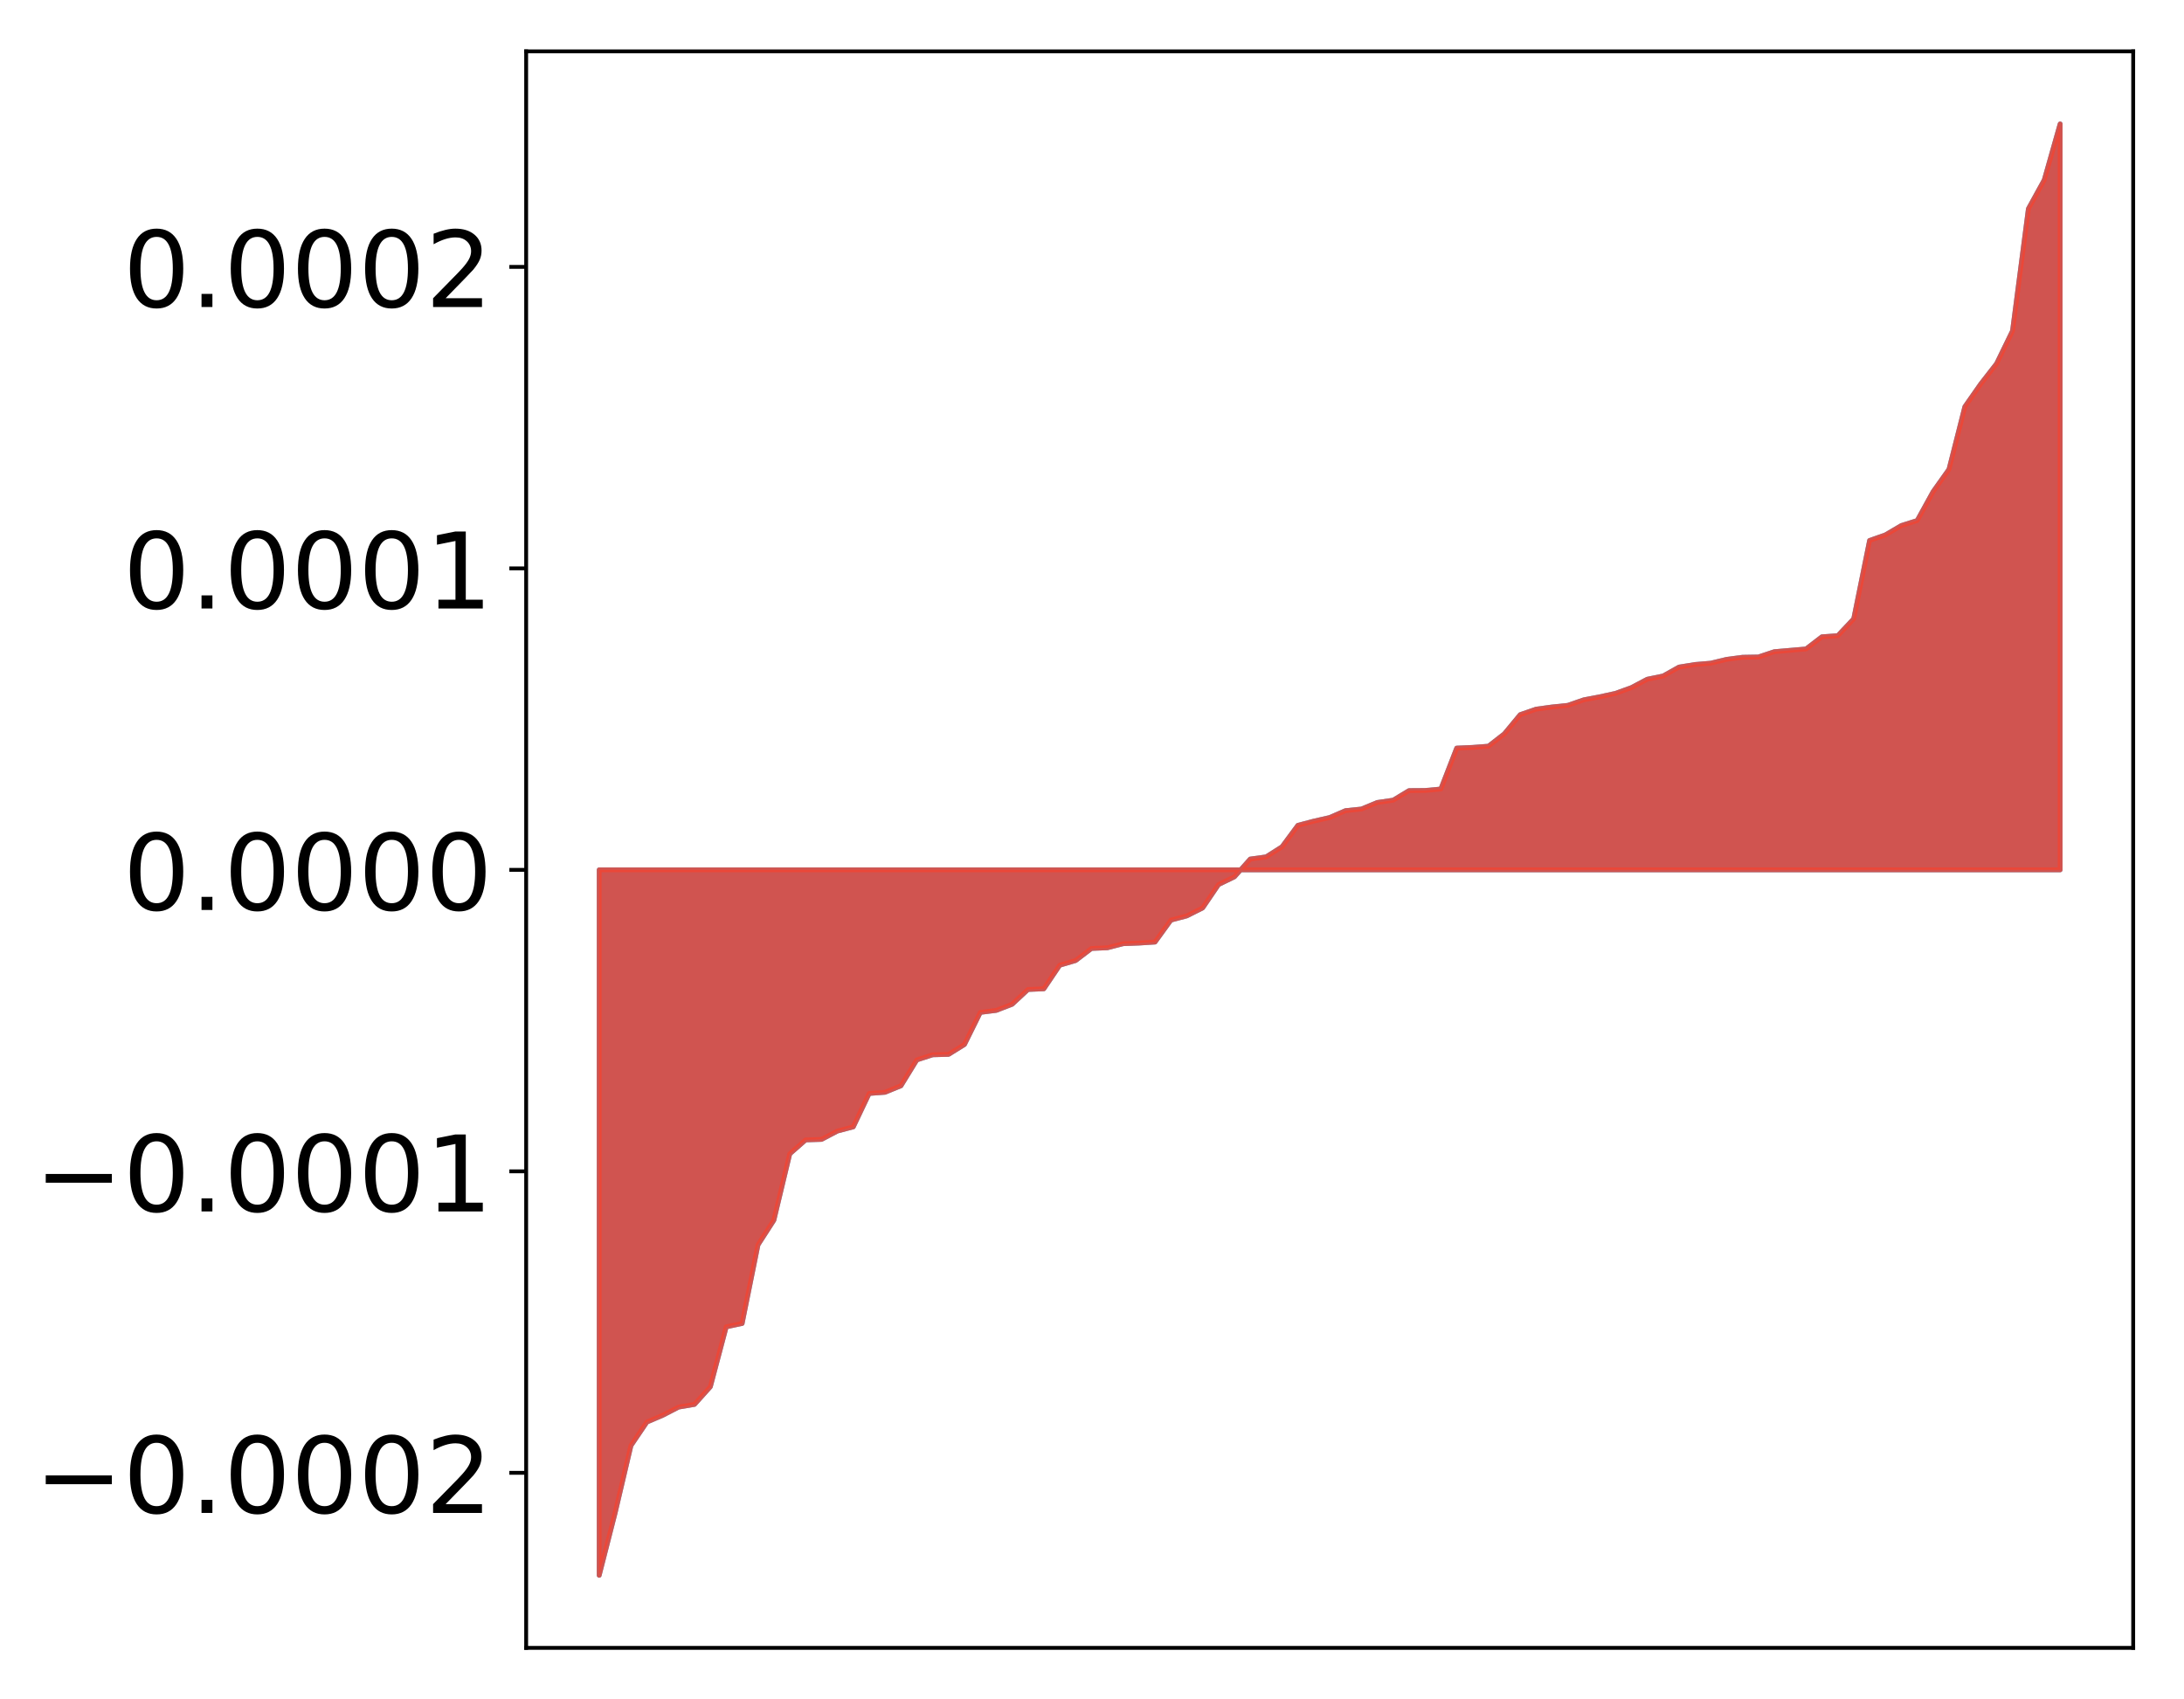 <?xml version="1.0" encoding="utf-8" standalone="no"?>
<!DOCTYPE svg PUBLIC "-//W3C//DTD SVG 1.1//EN"
  "http://www.w3.org/Graphics/SVG/1.1/DTD/svg11.dtd">
<!-- Created with matplotlib (http://matplotlib.org/) -->
<svg height="354pt" version="1.1" viewBox="0 0 455 354" width="455pt" xmlns="http://www.w3.org/2000/svg" xmlns:xlink="http://www.w3.org/1999/xlink">
 <defs>
  <style type="text/css">
*{stroke-linecap:butt;stroke-linejoin:round;}
  </style>
 </defs>
 <g id="figure_1">
  <g id="patch_1">
   <path d="M 0 354.04 
L 455.115 354.04 
L 455.115 0 
L 0 0 
z
" style="fill:#ffffff;"/>
  </g>
  <g id="axes_1">
   <g id="patch_2">
    <path d="M 109.615 343.34 
L 444.415 343.34 
L 444.415 10.7 
L 109.615 10.7 
z
" style="fill:#ffffff;"/>
   </g>
   <g id="PolyCollection_1">
    <defs>
     <path d="M 124.833 -25.82 
L 124.833 -172.806 
L 128.141 -172.806 
L 131.449 -172.806 
L 134.758 -172.806 
L 138.066 -172.806 
L 141.374 -172.806 
L 144.683 -172.806 
L 147.991 -172.806 
L 151.299 -172.806 
L 154.608 -172.806 
L 157.916 -172.806 
L 161.224 -172.806 
L 164.532 -172.806 
L 167.841 -172.806 
L 171.149 -172.806 
L 174.457 -172.806 
L 177.766 -172.806 
L 181.074 -172.806 
L 184.382 -172.806 
L 187.691 -172.806 
L 190.999 -172.806 
L 194.307 -172.806 
L 197.615 -172.806 
L 200.924 -172.806 
L 204.232 -172.806 
L 207.54 -172.806 
L 210.849 -172.806 
L 214.157 -172.806 
L 217.465 -172.806 
L 220.774 -172.806 
L 224.082 -172.806 
L 227.39 -172.806 
L 230.698 -172.806 
L 234.007 -172.806 
L 237.315 -172.806 
L 240.623 -172.806 
L 243.932 -172.806 
L 247.24 -172.806 
L 250.548 -172.806 
L 253.857 -172.806 
L 257.165 -172.806 
L 260.473 -172.806 
L 263.781 -172.806 
L 267.09 -172.806 
L 270.398 -172.806 
L 273.706 -172.806 
L 277.015 -172.806 
L 280.323 -172.806 
L 283.631 -172.806 
L 286.94 -172.806 
L 290.248 -172.806 
L 293.556 -172.806 
L 296.864 -172.806 
L 300.173 -172.806 
L 303.481 -172.806 
L 306.789 -172.806 
L 310.098 -172.806 
L 313.406 -172.806 
L 316.714 -172.806 
L 320.023 -172.806 
L 323.331 -172.806 
L 326.639 -172.806 
L 329.947 -172.806 
L 333.256 -172.806 
L 336.564 -172.806 
L 339.872 -172.806 
L 343.181 -172.806 
L 346.489 -172.806 
L 349.797 -172.806 
L 353.106 -172.806 
L 356.414 -172.806 
L 359.722 -172.806 
L 363.03 -172.806 
L 366.339 -172.806 
L 369.647 -172.806 
L 372.955 -172.806 
L 376.264 -172.806 
L 379.572 -172.806 
L 382.88 -172.806 
L 386.189 -172.806 
L 389.497 -172.806 
L 392.805 -172.806 
L 396.114 -172.806 
L 399.422 -172.806 
L 402.73 -172.806 
L 406.038 -172.806 
L 409.347 -172.806 
L 412.655 -172.806 
L 415.963 -172.806 
L 419.272 -172.806 
L 422.58 -172.806 
L 425.888 -172.806 
L 429.197 -172.806 
L 429.197 -328.22 
L 429.197 -328.22 
L 425.888 -316.546 
L 422.58 -310.532 
L 419.272 -285.087 
L 415.963 -278.285 
L 412.655 -274.036 
L 409.347 -269.305 
L 406.038 -256.252 
L 402.73 -251.596 
L 399.422 -245.587 
L 396.114 -244.54 
L 392.805 -242.599 
L 389.497 -241.431 
L 386.189 -225.102 
L 382.88 -221.595 
L 379.572 -221.362 
L 376.264 -218.829 
L 372.955 -218.544 
L 369.647 -218.258 
L 366.339 -217.157 
L 363.03 -217.099 
L 359.722 -216.663 
L 356.414 -215.866 
L 353.106 -215.59 
L 349.797 -215.05 
L 346.489 -213.199 
L 343.181 -212.522 
L 339.872 -210.772 
L 336.564 -209.578 
L 333.256 -208.855 
L 329.947 -208.228 
L 326.639 -207.081 
L 323.331 -206.739 
L 320.023 -206.285 
L 316.714 -205.14 
L 313.406 -201.144 
L 310.098 -198.571 
L 306.789 -198.32 
L 303.481 -198.173 
L 300.173 -189.644 
L 296.864 -189.341 
L 293.556 -189.317 
L 290.248 -187.324 
L 286.94 -186.844 
L 283.631 -185.477 
L 280.323 -185.142 
L 277.015 -183.706 
L 273.706 -182.953 
L 270.398 -182.082 
L 267.09 -177.612 
L 263.781 -175.511 
L 260.473 -175.057 
L 257.165 -171.35 
L 253.857 -169.745 
L 250.548 -164.872 
L 247.24 -163.21 
L 243.932 -162.333 
L 240.623 -157.76 
L 237.315 -157.547 
L 234.007 -157.422 
L 230.698 -156.567 
L 227.39 -156.427 
L 224.082 -153.908 
L 220.774 -152.936 
L 217.465 -148.021 
L 214.157 -147.874 
L 210.849 -144.794 
L 207.54 -143.522 
L 204.232 -143.105 
L 200.924 -136.416 
L 197.615 -134.361 
L 194.307 -134.27 
L 190.999 -133.203 
L 187.691 -127.816 
L 184.382 -126.46 
L 181.074 -126.216 
L 177.766 -119.257 
L 174.457 -118.382 
L 171.149 -116.643 
L 167.841 -116.539 
L 164.532 -113.631 
L 161.224 -99.816 
L 157.916 -94.679 
L 154.608 -78.292 
L 151.299 -77.596 
L 147.991 -65.112 
L 144.683 -61.432 
L 141.374 -60.868 
L 138.066 -59.163 
L 134.758 -57.747 
L 131.449 -52.852 
L 128.141 -38.78 
L 124.833 -25.82 
z
" id="md36af8e7f2" style="stroke:#4a98c9;"/>
    </defs>
    <g clip-path="url(#p8f2656ea87)">
     <use style="fill:#4a98c9;stroke:#4a98c9;" x="0" xlink:href="#md36af8e7f2" y="354.04"/>
    </g>
   </g>
   <g id="PolyCollection_2">
    <defs>
     <path d="M 124.833 -25.82 
L 124.833 -172.806 
L 128.141 -172.806 
L 131.449 -172.806 
L 134.758 -172.806 
L 138.066 -172.806 
L 141.374 -172.806 
L 144.683 -172.806 
L 147.991 -172.806 
L 151.299 -172.806 
L 154.608 -172.806 
L 157.916 -172.806 
L 161.224 -172.806 
L 164.532 -172.806 
L 167.841 -172.806 
L 171.149 -172.806 
L 174.457 -172.806 
L 177.766 -172.806 
L 181.074 -172.806 
L 184.382 -172.806 
L 187.691 -172.806 
L 190.999 -172.806 
L 194.307 -172.806 
L 197.615 -172.806 
L 200.924 -172.806 
L 204.232 -172.806 
L 207.54 -172.806 
L 210.849 -172.806 
L 214.157 -172.806 
L 217.465 -172.806 
L 220.774 -172.806 
L 224.082 -172.806 
L 227.39 -172.806 
L 230.698 -172.806 
L 234.007 -172.806 
L 237.315 -172.806 
L 240.623 -172.806 
L 243.932 -172.806 
L 247.24 -172.806 
L 250.548 -172.806 
L 253.857 -172.806 
L 257.165 -172.806 
L 260.473 -172.806 
L 263.781 -172.806 
L 267.09 -172.806 
L 270.398 -172.806 
L 273.706 -172.806 
L 277.015 -172.806 
L 280.323 -172.806 
L 283.631 -172.806 
L 286.94 -172.806 
L 290.248 -172.806 
L 293.556 -172.806 
L 296.864 -172.806 
L 300.173 -172.806 
L 303.481 -172.806 
L 306.789 -172.806 
L 310.098 -172.806 
L 313.406 -172.806 
L 316.714 -172.806 
L 320.023 -172.806 
L 323.331 -172.806 
L 326.639 -172.806 
L 329.947 -172.806 
L 333.256 -172.806 
L 336.564 -172.806 
L 339.872 -172.806 
L 343.181 -172.806 
L 346.489 -172.806 
L 349.797 -172.806 
L 353.106 -172.806 
L 356.414 -172.806 
L 359.722 -172.806 
L 363.03 -172.806 
L 366.339 -172.806 
L 369.647 -172.806 
L 372.955 -172.806 
L 376.264 -172.806 
L 379.572 -172.806 
L 382.88 -172.806 
L 386.189 -172.806 
L 389.497 -172.806 
L 392.805 -172.806 
L 396.114 -172.806 
L 399.422 -172.806 
L 402.73 -172.806 
L 406.038 -172.806 
L 409.347 -172.806 
L 412.655 -172.806 
L 415.963 -172.806 
L 419.272 -172.806 
L 422.58 -172.806 
L 425.888 -172.806 
L 429.197 -172.806 
L 429.197 -328.22 
L 429.197 -328.22 
L 425.888 -316.546 
L 422.58 -310.532 
L 419.272 -285.087 
L 415.963 -278.285 
L 412.655 -274.036 
L 409.347 -269.305 
L 406.038 -256.252 
L 402.73 -251.596 
L 399.422 -245.587 
L 396.114 -244.54 
L 392.805 -242.599 
L 389.497 -241.431 
L 386.189 -225.102 
L 382.88 -221.595 
L 379.572 -221.362 
L 376.264 -218.829 
L 372.955 -218.544 
L 369.647 -218.258 
L 366.339 -217.157 
L 363.03 -217.099 
L 359.722 -216.663 
L 356.414 -215.866 
L 353.106 -215.59 
L 349.797 -215.05 
L 346.489 -213.199 
L 343.181 -212.522 
L 339.872 -210.772 
L 336.564 -209.578 
L 333.256 -208.855 
L 329.947 -208.228 
L 326.639 -207.081 
L 323.331 -206.739 
L 320.023 -206.285 
L 316.714 -205.14 
L 313.406 -201.144 
L 310.098 -198.571 
L 306.789 -198.32 
L 303.481 -198.173 
L 300.173 -189.644 
L 296.864 -189.341 
L 293.556 -189.317 
L 290.248 -187.324 
L 286.94 -186.844 
L 283.631 -185.477 
L 280.323 -185.142 
L 277.015 -183.706 
L 273.706 -182.953 
L 270.398 -182.082 
L 267.09 -177.612 
L 263.781 -175.511 
L 260.473 -175.057 
L 257.165 -171.35 
L 253.857 -169.745 
L 250.548 -164.872 
L 247.24 -163.21 
L 243.932 -162.333 
L 240.623 -157.76 
L 237.315 -157.547 
L 234.007 -157.422 
L 230.698 -156.567 
L 227.39 -156.427 
L 224.082 -153.908 
L 220.774 -152.936 
L 217.465 -148.021 
L 214.157 -147.874 
L 210.849 -144.794 
L 207.54 -143.522 
L 204.232 -143.105 
L 200.924 -136.416 
L 197.615 -134.361 
L 194.307 -134.27 
L 190.999 -133.203 
L 187.691 -127.816 
L 184.382 -126.46 
L 181.074 -126.216 
L 177.766 -119.257 
L 174.457 -118.382 
L 171.149 -116.643 
L 167.841 -116.539 
L 164.532 -113.631 
L 161.224 -99.816 
L 157.916 -94.679 
L 154.608 -78.292 
L 151.299 -77.596 
L 147.991 -65.112 
L 144.683 -61.432 
L 141.374 -60.868 
L 138.066 -59.163 
L 134.758 -57.747 
L 131.449 -52.852 
L 128.141 -38.78 
L 124.833 -25.82 
z
" id="m20498aa49f" style="stroke:#f14432;stroke-opacity:0.8;"/>
    </defs>
    <g clip-path="url(#p8f2656ea87)">
     <use style="fill:#f14432;fill-opacity:0.8;stroke:#f14432;stroke-opacity:0.8;" x="0" xlink:href="#m20498aa49f" y="354.04"/>
    </g>
   </g>
   <g id="matplotlib.axis_1"/>
   <g id="matplotlib.axis_2">
    <g id="ytick_1">
     <g id="line2d_1">
      <defs>
       <path d="M 0 0 
L -3.5 0 
" id="meab3382ca8" style="stroke:#000000;stroke-width:0.8;"/>
      </defs>
      <g>
       <use style="stroke:#000000;stroke-width:0.8;" x="109.615" xlink:href="#meab3382ca8" y="306.86"/>
      </g>
     </g>
     <g id="text_1">
      <!-- −0.0002 -->
      <defs>
       <path d="M 10.594 35.5 
L 73.188 35.5 
L 73.188 27.203 
L 10.594 27.203 
z
" id="DejaVuSans-2212"/>
       <path d="M 31.781 66.406 
Q 24.172 66.406 20.328 58.906 
Q 16.5 51.422 16.5 36.375 
Q 16.5 21.391 20.328 13.891 
Q 24.172 6.391 31.781 6.391 
Q 39.453 6.391 43.281 13.891 
Q 47.125 21.391 47.125 36.375 
Q 47.125 51.422 43.281 58.906 
Q 39.453 66.406 31.781 66.406 
z
M 31.781 74.219 
Q 44.047 74.219 50.516 64.516 
Q 56.984 54.828 56.984 36.375 
Q 56.984 17.969 50.516 8.266 
Q 44.047 -1.422 31.781 -1.422 
Q 19.531 -1.422 13.062 8.266 
Q 6.594 17.969 6.594 36.375 
Q 6.594 54.828 13.062 64.516 
Q 19.531 74.219 31.781 74.219 
z
" id="DejaVuSans-30"/>
       <path d="M 10.688 12.406 
L 21 12.406 
L 21 0 
L 10.688 0 
z
" id="DejaVuSans-2e"/>
       <path d="M 19.188 8.297 
L 53.609 8.297 
L 53.609 0 
L 7.328 0 
L 7.328 8.297 
Q 12.938 14.109 22.625 23.891 
Q 32.328 33.688 34.812 36.531 
Q 39.547 41.844 41.422 45.531 
Q 43.312 49.219 43.312 52.781 
Q 43.312 58.594 39.234 62.25 
Q 35.156 65.922 28.609 65.922 
Q 23.969 65.922 18.812 64.312 
Q 13.672 62.703 7.812 59.422 
L 7.812 69.391 
Q 13.766 71.781 18.938 73 
Q 24.125 74.219 28.422 74.219 
Q 39.75 74.219 46.484 68.547 
Q 53.219 62.891 53.219 53.422 
Q 53.219 48.922 51.531 44.891 
Q 49.859 40.875 45.406 35.406 
Q 44.188 33.984 37.641 27.219 
Q 31.109 20.453 19.188 8.297 
z
" id="DejaVuSans-32"/>
      </defs>
      <g transform="translate(7.2 315.219)scale(0.22 -0.22)">
       <use xlink:href="#DejaVuSans-2212"/>
       <use x="83.789" xlink:href="#DejaVuSans-30"/>
       <use x="147.412" xlink:href="#DejaVuSans-2e"/>
       <use x="179.199" xlink:href="#DejaVuSans-30"/>
       <use x="242.822" xlink:href="#DejaVuSans-30"/>
       <use x="306.445" xlink:href="#DejaVuSans-30"/>
       <use x="370.068" xlink:href="#DejaVuSans-32"/>
      </g>
     </g>
    </g>
    <g id="ytick_2">
     <g id="line2d_2">
      <g>
       <use style="stroke:#000000;stroke-width:0.8;" x="109.615" xlink:href="#meab3382ca8" y="244.047"/>
      </g>
     </g>
     <g id="text_2">
      <!-- −0.0001 -->
      <defs>
       <path d="M 12.406 8.297 
L 28.516 8.297 
L 28.516 63.922 
L 10.984 60.406 
L 10.984 69.391 
L 28.422 72.906 
L 38.281 72.906 
L 38.281 8.297 
L 54.391 8.297 
L 54.391 0 
L 12.406 0 
z
" id="DejaVuSans-31"/>
      </defs>
      <g transform="translate(7.2 252.405)scale(0.22 -0.22)">
       <use xlink:href="#DejaVuSans-2212"/>
       <use x="83.789" xlink:href="#DejaVuSans-30"/>
       <use x="147.412" xlink:href="#DejaVuSans-2e"/>
       <use x="179.199" xlink:href="#DejaVuSans-30"/>
       <use x="242.822" xlink:href="#DejaVuSans-30"/>
       <use x="306.445" xlink:href="#DejaVuSans-30"/>
       <use x="370.068" xlink:href="#DejaVuSans-31"/>
      </g>
     </g>
    </g>
    <g id="ytick_3">
     <g id="line2d_3">
      <g>
       <use style="stroke:#000000;stroke-width:0.8;" x="109.615" xlink:href="#meab3382ca8" y="181.234"/>
      </g>
     </g>
     <g id="text_3">
      <!-- 0.0000 -->
      <g transform="translate(25.635 189.592)scale(0.22 -0.22)">
       <use xlink:href="#DejaVuSans-30"/>
       <use x="63.623" xlink:href="#DejaVuSans-2e"/>
       <use x="95.41" xlink:href="#DejaVuSans-30"/>
       <use x="159.033" xlink:href="#DejaVuSans-30"/>
       <use x="222.656" xlink:href="#DejaVuSans-30"/>
       <use x="286.279" xlink:href="#DejaVuSans-30"/>
      </g>
     </g>
    </g>
    <g id="ytick_4">
     <g id="line2d_4">
      <g>
       <use style="stroke:#000000;stroke-width:0.8;" x="109.615" xlink:href="#meab3382ca8" y="118.42"/>
      </g>
     </g>
     <g id="text_4">
      <!-- 0.0001 -->
      <g transform="translate(25.635 126.778)scale(0.22 -0.22)">
       <use xlink:href="#DejaVuSans-30"/>
       <use x="63.623" xlink:href="#DejaVuSans-2e"/>
       <use x="95.41" xlink:href="#DejaVuSans-30"/>
       <use x="159.033" xlink:href="#DejaVuSans-30"/>
       <use x="222.656" xlink:href="#DejaVuSans-30"/>
       <use x="286.279" xlink:href="#DejaVuSans-31"/>
      </g>
     </g>
    </g>
    <g id="ytick_5">
     <g id="line2d_5">
      <g>
       <use style="stroke:#000000;stroke-width:0.8;" x="109.615" xlink:href="#meab3382ca8" y="55.607"/>
      </g>
     </g>
     <g id="text_5">
      <!-- 0.0002 -->
      <g transform="translate(25.635 63.965)scale(0.22 -0.22)">
       <use xlink:href="#DejaVuSans-30"/>
       <use x="63.623" xlink:href="#DejaVuSans-2e"/>
       <use x="95.41" xlink:href="#DejaVuSans-30"/>
       <use x="159.033" xlink:href="#DejaVuSans-30"/>
       <use x="222.656" xlink:href="#DejaVuSans-30"/>
       <use x="286.279" xlink:href="#DejaVuSans-32"/>
      </g>
     </g>
    </g>
   </g>
   <g id="patch_3">
    <path d="M 109.615 343.34 
L 109.615 10.7 
" style="fill:none;stroke:#000000;stroke-linecap:square;stroke-linejoin:miter;stroke-width:0.8;"/>
   </g>
   <g id="patch_4">
    <path d="M 444.415 343.34 
L 444.415 10.7 
" style="fill:none;stroke:#000000;stroke-linecap:square;stroke-linejoin:miter;stroke-width:0.8;"/>
   </g>
   <g id="patch_5">
    <path d="M 109.615 343.34 
L 444.415 343.34 
" style="fill:none;stroke:#000000;stroke-linecap:square;stroke-linejoin:miter;stroke-width:0.8;"/>
   </g>
   <g id="patch_6">
    <path d="M 109.615 10.7 
L 444.415 10.7 
" style="fill:none;stroke:#000000;stroke-linecap:square;stroke-linejoin:miter;stroke-width:0.8;"/>
   </g>
  </g>
 </g>
 <defs>
  <clipPath id="p8f2656ea87">
   <rect height="332.64" width="334.8" x="109.615" y="10.7"/>
  </clipPath>
 </defs>
</svg>
